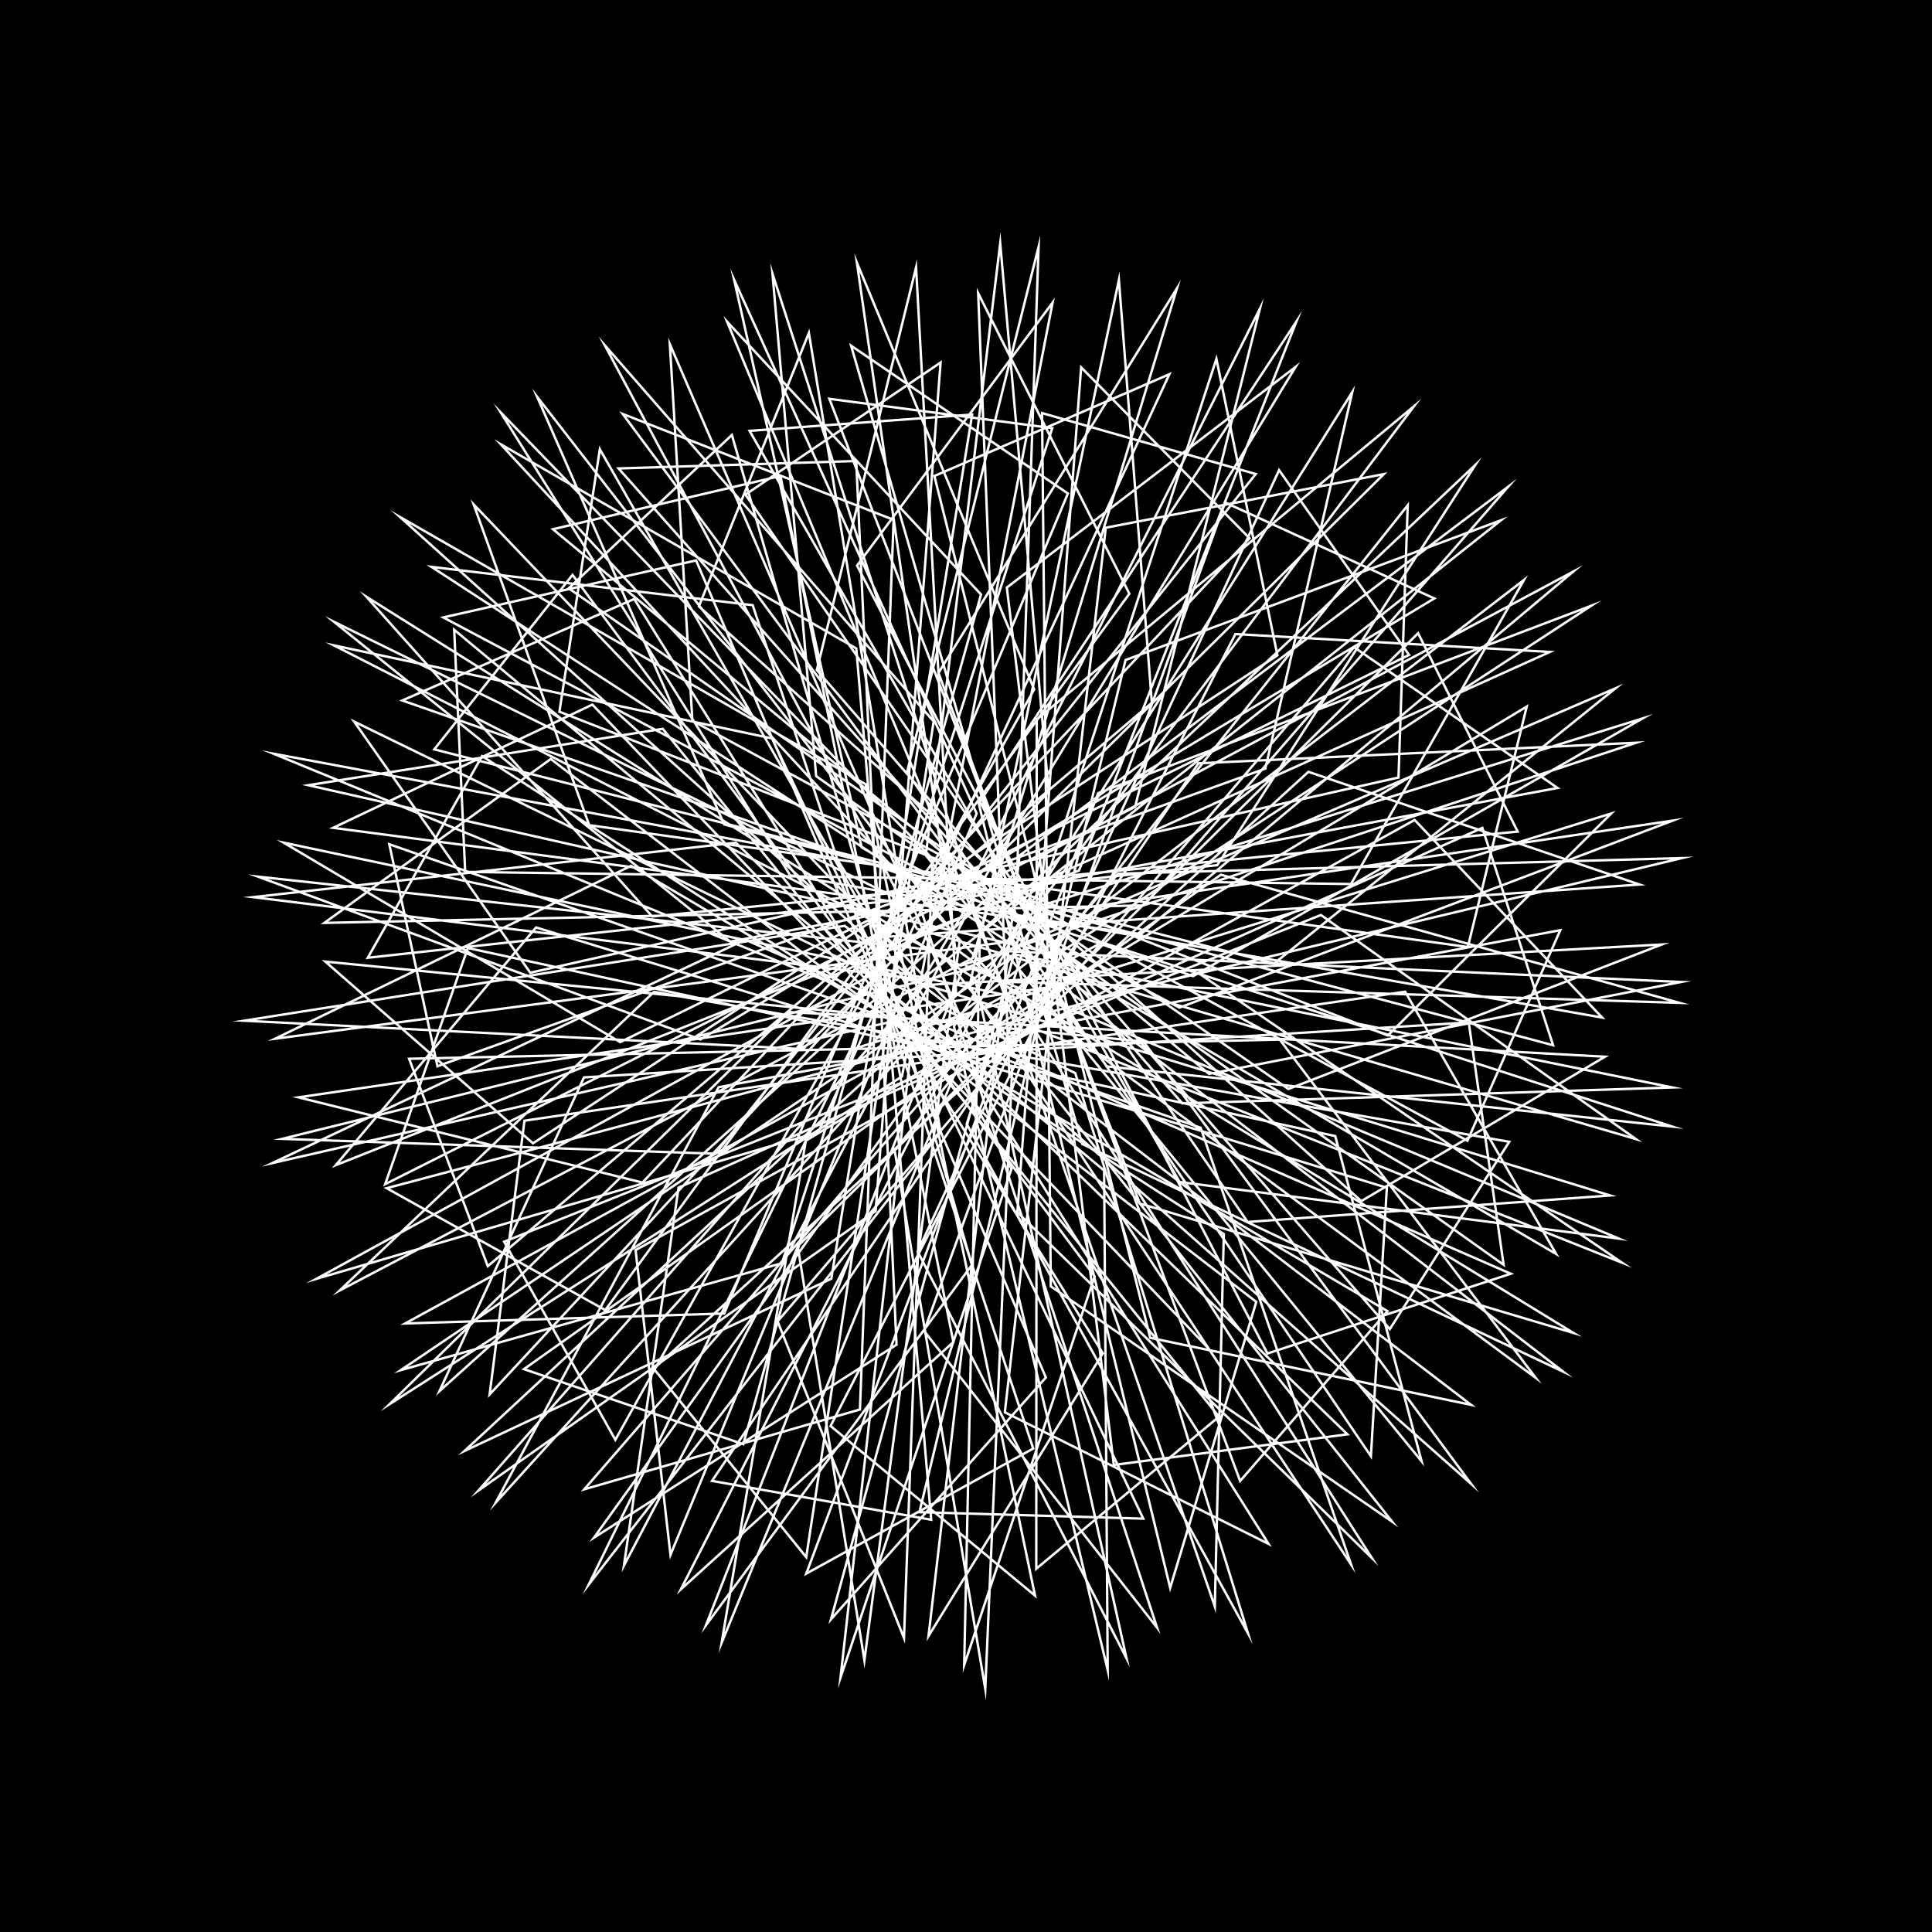 <svg version="1.1" xmlns="http://www.w3.org/2000/svg" xmlns:xlink="http://www.w3.org/1999/xlink" width="800" height="800" viewBox="0 0 800 800"><defs/><g/><g transform="scale(1,1) scale(1,1)"><g transform="scale(1,1)"><rect fill="rgb(0,0,0)" stroke="none" x="0" y="0" width="800" height="800" fill-opacity="1"/></g><path fill="none" stroke="rgb(255,255,255)" paint-order="fill stroke markers" d=" M 400 400 L 670.391 512.886 L 488.432 489.426 L 310.382 178.408 L 402.552 171.651 L 344.224 529.508 L 192.33 600.821 L 415.841 393.799 L 696.115 406.621 L 500.646 444.686 L 228.971 219.136 L 323.171 197.094 L 394.777 555.709 L 281.929 658.112 L 424.94 376.939 L 680.243 297.454 L 494.026 404.207 L 166.581 290.053 L 262.604 248.037 L 456.658 560.369 L 384.479 677.437 L 422.166 354.275 L 624.525 201.512 L 473.657 374.9 L 134.318 382.156 L 228.078 314.273 L 520.204 539.074 L 484.544 657.487 L 405.276 332.708 L 536.856 133.054 L 446.794 360.461 L 139.032 482.467 L 221.979 384.039 L 574.263 491.814 L 567.667 602.988 L 375.596 319.66 L 430.059 102.194 L 421.187 360.855 L 181.975 576.026 L 241.803 446.128 L 608.177 423.366 L 622.628 523.731 L 337.956 321.37 L 319.866 113.296 L 403.387 372.592 L 258.359 648.277 L 280.971 491.781 L 613.808 342.81 L 643.1 432.803 L 299.863 341.379 L 222.421 164.301 L 397.367 389.698 L 357.931 687.482 L 330.324 516.028 L 587.209 262.207 L 628.432 344.338 L 270.072 379.501 L 151.728 247.108 L 403.727 405.184 L 466.476 686.708 L 379.985 518.26 L 529.637 194.667 L 583.465 271.185 L 256.816 431.517 L 117.478 348.929 L 419.63 412.702 L 568.015 645.074 L 421.252 501.966 L 447.677 152.113 L 517.435 222.891 L 266.02 489.668 L 123.597 454.392 L 439.49 408.054 L 647.337 568.011 L 448.144 473.706 L 352.431 143.152 L 442.188 204.34 L 299.882 543.902 L 167.76 548.022 L 456.253 390.231 L 692.445 466.486 L 458.34 441.565 L 257.878 171.419 L 370.039 215.251 L 356.084 583.649 L 241.938 616.689 L 463.023 361.785 L 696.498 355.312 L 453.344 413.388 L 178.658 234.722 L 311.671 250.589 L 427.835 599.812 L 333.853 651.61 L 454.696 328.433 L 658.916 250.813 L 437.878 395.154 L 127.67 325.142 L 274.432 301.79 L 504.764 586.611 L 429.098 649.58 L 429.279 297.962 L 585.474 168.245 L 418.647 389.804 L 113.869 430.122 L 261.323 358.525 L 574.539 542.913 L 513.52 613.238 L 388.594 278.639 L 487.352 119.389 L 402.729 396.742 L 140.671 534.359 L 270.828 410.685 L 624.951 472.793 L 575.487 550.366 L 338.231 277.443 L 379.325 110.733 L 395.934 412.101 L 205.244 622.218 L 297.575 450.195 L 646.079 385.174 L 607.632 472.355 L 286.705 298.445 L 277.371 142.528 L 401.457 429.705 L 298.816 680.242 L 333.678 472.346 L 632.179 292.585 L 607.802 392.137 L 243.976 341.687 L 196.137 208.873 L 419.101 442.528 L 407.978 699.349 L 370.467 476.404 L 582.91 209.221 L 579.09 321.957 L 219.576 402.791 L 146.657 298.804 L 445.236 444.351 L 516.765 676.342 L 400.281 465.416 L 503.683 148.623 L 528.953 271.381 L 220.701 473.41 L 134.715 398.173 L 473.496 431.28 L 609.173 614.458 L 417.951 445.281 L 405.034 121.377 L 467.643 245.869 L 250.627 542.469 L 160.119 492.008 L 496.103 402.811 L 671.694 522.877 L 421.72 423.289 L 301.084 133.228 L 406.221 246.157 L 307.77 598.006 L 216.961 566.927 L 505.539 362.203 L 695.449 415.257 L 413.417 406.433 L 207.356 183.96 L 354.561 268.509 L 385.588 629.289 L 294.829 613.203 L 496.256 316.08 L 677.551 307.547 L 397.871 399.842 L 138.286 267.241 L 319.676 305.762 L 473.393 628.83 L 380.702 626.151 L 466.062 273.299 L 621.492 215.444 L 381.709 405.642 L 104.853 371.488 L 304.683 348.939 L 557.947 593.925 L 461.208 606.609 L 416.908 243.293 L 536.482 151.929 L 371.766 422.476 L 112.743 481.618 L 308.557 389.098 L 625.601 527.424 L 524.833 560.464 L 354.885 234.191 L 435.871 125.273 L 373.462 445.782 L 161.351 581.412 L 326.687 419.07 L 664.605 437.562 L 563.705 497.354 L 289.397 251.074 L 334.933 137.866 L 389.452 468.772 L 243.811 656.079 L 352.106 434.746 L 667.192 336.84 L 574.659 428.79 L 231.636 294.711 L 248.384 186.02 L 418.85 483.921 L 348.046 694.622 L 377.119 435.695 L 631.056 240.134 L 559.424 366.058 L 192.622 361.036 L 188.07 260.782 L 457.19 484.664 L 458.678 691.575 L 395.013 424.998 L 559.955 162.334 L 523.939 318.283 L 181.141 441.505 L 161.197 349.581 L 497.151 466.975 L 559.468 647.846 L 401.49 408.368 L 463.308 115.9 L 476.958 290.996 L 201.985 524.299 L 169.394 438.414 L 529.923 430.48 L 635.884 570.519 L 395.552 392.735 L 354.826 108.763 L 428.229 285.444 L 254.805 596.196 L 208.742 514.178 L 546.961 378.884 L 677.37 471.648 L 379.666 384.597 L 250.407 142.935 L 386.603 298.73 L 333.84 644.794 L 270.727 566.754 L 541.801 319.59 L 678.93 366.267 L 359.178 388.476 L 165.622 214.071 L 358.421 324.727 L 428.576 660.698 L 343.922 590.478 L 511.565 262.547 L 641.79 269.946 L 341.095 405.791 L 113.223 312.076 L 346.486 355.564 L 525.279 639.285 L 416.084 584.791 L 457.867 218.522 L 573.016 196.316 L 332.484 434.392 L 101.086 422.654 L 349.785 383.368 L 609.149 581.721 L 476.274 553.964 L 386.902 197.106 L 484.208 154.976 L 338.815 468.85 L 130.946 529.564 L 363.983 401.921 L 666.726 495.013 L 516.628 506 L 308.678 204.809 L 389.471 150.124 L 362.572 501.467 L 198.126 617.186 L 382.59 407.91 L 688.172 391.082 L 533.483 450.939 L 235.481 243.616 L 303.058 180.122 L 402.447 523.819 L 292.314 672.984 L 398.525 401.517 L 668.989 284.979 L 527.68 398.904 L 179.831 310.292 L 237.071 238.043 L 453.271 528.536 L 399.248 689.45 L 405.775 386.267 L 610.9 192.525 L 504.018 358.246 L 152.288 396.588 L 199.619 313.083 L 506.755 510.971 L 503.028 665.204 L 400.795 368.145 L 521.711 127.779 L 470.015 334.136 L 159.482 490.358 L 193.728 392.545 L 552.898 470.422 L 588.654 605.089 L 383.374 354.196 L 414.166 100.759 L 434.216 327.844 L 202.749 577.415 L 217.168 464.06 L 581.835 410.646 L 644.37 519.245 L 356.788 350.863 L 303.971 115.787 L 404.408 336.822 L 277.626 643.829 L 263.186 517.631 L 585.778 339.535 L 663.424 421.341 L 327.189 362.433 L 207.322 170.767 L 386.073 355.528 L 374.323 678.27 L 321.984 547.147 L 560.683 267.977 L 644.962 326.286 L 302.358 389.888 L 138.339 257.501 L 381.389 376.826 L 479.122 673.994 L 382.639 551.139 L 507.319 208.077 L 593.92 247.8 L 290.051 430.423 L 106.845 363.001 L 388.944 393.655 L 576.493 630.121 L 435.115 532.657 L 431.5 171.048 L 519.972 196.277 L 296.264 477.735 L 116.843 471.576 L 404.223 400.629 L 651.563 551.957 L 471.992 498.344 L 343.416 165.137 L 435.732 177.277 L 323.771 523.066 L 165.964 567.339 L 420.734 395.249 L 692.546 450.294 L 489.601 456.895 L 256.141 193.974 L 354.541 190.89 L 371.233 556.812 L 245.952 636.712 L 431.567 378.479 L 692.694 339.789 L 488.391 417.239 L 183.541 255.663 L 288.237 232.063 L 433.074 570.403 L 344.096 670.517 L 431.032 354.57 L 651.463 236.675 L 472.488 386.77 L 137.953 342.785 L 245.29 291.765 L 500.194 558.104" stroke-opacity="1" stroke-linecap="round" stroke-miterlimit="10"/></g></svg>